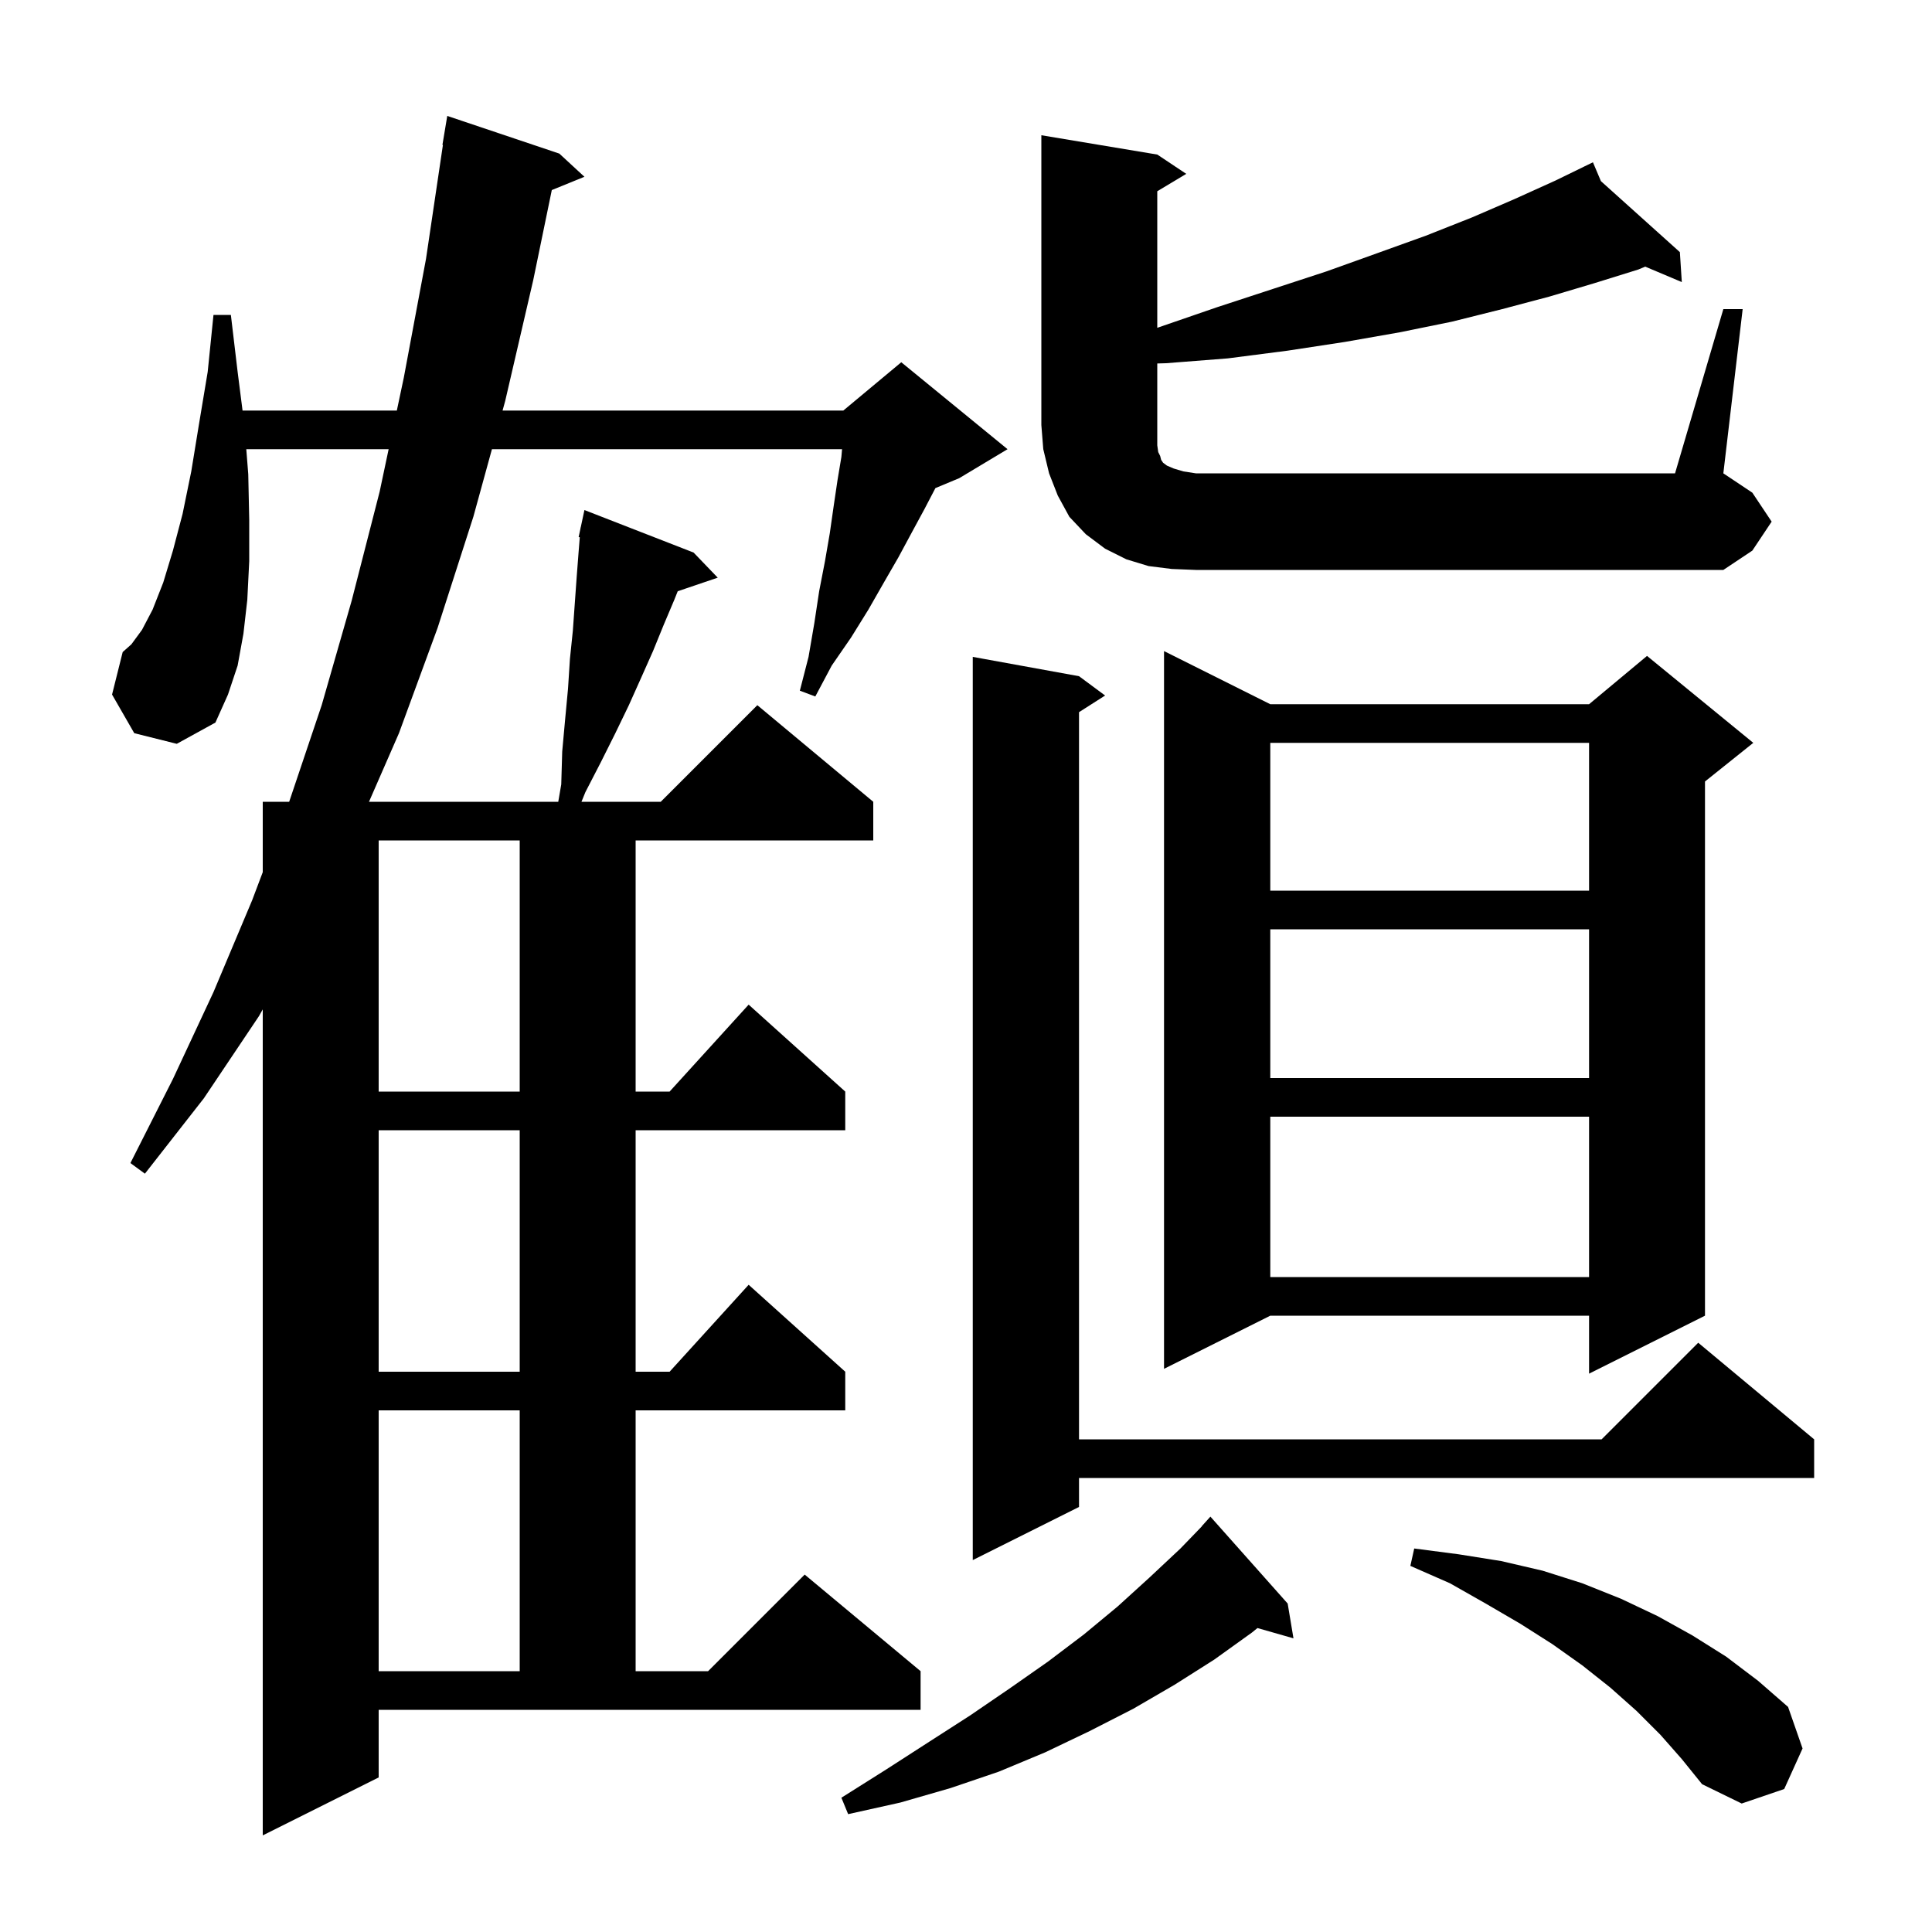 <svg xmlns="http://www.w3.org/2000/svg" xmlns:xlink="http://www.w3.org/1999/xlink" version="1.1" baseProfile="full" viewBox="0 0 200 200" width="200" height="200">
<g fill="black">
<path d="M 58.1 81.2 L 58.2 77.8 L 58.5 74.5 L 58.8 71.3 L 59.0 68.2 L 59.3 65.3 L 59.7 59.7 L 59.9 57.1 L 60.019 55.616 L 59.9 55.6 L 60.091 54.706 L 60.1 54.6 L 60.114 54.603 L 60.5 52.8 L 71.8 57.2 L 74.3 59.8 L 70.158 61.205 L 69.8 62.1 L 68.7 64.7 L 67.6 67.4 L 66.4 70.1 L 65.1 73.0 L 63.7 75.9 L 62.2 78.9 L 60.6 82.0 L 60.194 83.0 L 68.4 83.0 L 78.4 73.0 L 90.4 83.0 L 90.4 87.0 L 65.8 87.0 L 65.8 113.0 L 69.318 113.0 L 77.5 104.0 L 87.5 113.0 L 87.5 117.0 L 65.8 117.0 L 65.8 142.0 L 69.318 142.0 L 77.5 133.0 L 87.5 142.0 L 87.5 146.0 L 65.8 146.0 L 65.8 173.0 L 73.3 173.0 L 83.3 163.0 L 95.3 173.0 L 95.3 177.0 L 39.2 177.0 L 39.2 184.0 L 27.2 190.0 L 27.2 104.492 L 26.8 105.2 L 21.1 113.7 L 15.0 121.5 L 13.5 120.4 L 17.9 111.7 L 22.1 102.7 L 26.1 93.2 L 27.2 90.286 L 27.2 83.0 L 29.935 83.0 L 33.3 73.0 L 36.4 62.2 L 39.3 50.9 L 40.232 46.5 L 25.496 46.5 L 25.7 49.1 L 25.8 53.8 L 25.8 58.1 L 25.6 62.1 L 25.2 65.6 L 24.6 68.9 L 23.6 71.9 L 22.3 74.8 L 18.3 77.0 L 13.9 75.9 L 11.6 71.9 L 12.7 67.5 L 13.6 66.7 L 14.7 65.2 L 15.8 63.1 L 16.9 60.3 L 17.9 57.0 L 18.9 53.2 L 19.8 48.8 L 20.6 43.9 L 21.5 38.5 L 22.1 32.6 L 23.9 32.6 L 24.6 38.5 L 25.109 42.5 L 41.08 42.5 L 41.8 39.1 L 44.1 26.8 L 45.851 15.004 L 45.8 15.0 L 46.3 12.0 L 57.9 15.9 L 60.5 18.3 L 57.122 19.676 L 55.2 29.0 L 52.3 41.5 L 52.025 42.5 L 87.3 42.5 L 93.3 37.5 L 104.3 46.5 L 99.3 49.5 L 96.833 50.528 L 95.7 52.7 L 94.4 55.1 L 93.0 57.7 L 91.5 60.3 L 89.9 63.1 L 88.1 66.0 L 86.1 68.9 L 84.4 72.1 L 82.8 71.5 L 83.7 68.0 L 84.3 64.5 L 84.8 61.2 L 85.4 58.1 L 85.9 55.2 L 86.3 52.4 L 86.7 49.7 L 87.1 47.3 L 87.17 46.5 L 50.925 46.5 L 49.0 53.5 L 45.3 65.0 L 41.3 75.9 L 38.198 83.0 L 57.791 83.0 Z M 133.3 166.0 L 133.9 169.6 L 130.173 168.535 L 129.6 169.0 L 125.7 171.8 L 121.6 174.4 L 117.3 176.9 L 112.8 179.2 L 108.2 181.4 L 103.4 183.4 L 98.4 185.1 L 93.2 186.6 L 87.8 187.8 L 87.1 186.1 L 91.7 183.2 L 96.2 180.3 L 100.4 177.6 L 104.5 174.8 L 108.5 172.0 L 112.2 169.2 L 115.7 166.3 L 119.0 163.3 L 122.2 160.3 L 124.412 158.011 L 124.4 158.0 L 125.3 157.0 Z M 171.9 179.6 L 169.4 177.1 L 166.7 174.7 L 163.8 172.4 L 160.7 170.2 L 157.4 168.1 L 153.8 166.0 L 150.1 163.9 L 146.0 162.1 L 146.4 160.3 L 151.0 160.9 L 155.4 161.6 L 159.7 162.6 L 163.8 163.9 L 167.8 165.5 L 171.6 167.3 L 175.2 169.3 L 178.7 171.5 L 182.0 174.0 L 185.1 176.7 L 186.6 181.0 L 184.7 185.2 L 180.3 186.7 L 176.2 184.7 L 174.1 182.1 Z M 39.2 146.0 L 39.2 173.0 L 53.8 173.0 L 53.8 146.0 Z M 111.7 70.0 L 114.4 72.0 L 111.7 73.723 L 111.7 149.0 L 165.8 149.0 L 175.8 139.0 L 187.8 149.0 L 187.8 153.0 L 111.7 153.0 L 111.7 156.0 L 100.7 161.5 L 100.7 68.0 Z M 131.5 72.9 L 164.5 72.9 L 170.5 67.9 L 181.5 76.9 L 176.5 80.9 L 176.5 136.2 L 164.5 142.2 L 164.5 136.2 L 131.5 136.2 L 120.5 141.7 L 120.5 67.4 Z M 39.2 117.0 L 39.2 142.0 L 53.8 142.0 L 53.8 117.0 Z M 131.5 115.6 L 131.5 132.2 L 164.5 132.2 L 164.5 115.6 Z M 39.2 87.0 L 39.2 113.0 L 53.8 113.0 L 53.8 87.0 Z M 131.5 96.2 L 131.5 111.6 L 164.5 111.6 L 164.5 96.2 Z M 131.5 76.9 L 131.5 92.2 L 164.5 92.2 L 164.5 76.9 Z M 178.4 32.0 L 180.4 32.0 L 178.4 49.0 L 181.4 51.0 L 183.4 54.0 L 181.4 57.0 L 178.4 59.0 L 123.8 59.0 L 121.3 58.9 L 118.9 58.6 L 116.6 57.9 L 114.4 56.8 L 112.4 55.3 L 110.7 53.5 L 109.5 51.3 L 108.6 49.0 L 108.0 46.5 L 107.8 44.0 L 107.8 14.0 L 119.8 16.0 L 122.8 18.0 L 119.8 19.8 L 119.8 33.935 L 119.9 33.9 L 126.0 31.8 L 131.8 29.9 L 137.3 28.1 L 142.6 26.2 L 147.6 24.4 L 152.4 22.5 L 156.8 20.6 L 161.0 18.7 L 164.016 17.231 L 164.0 17.2 L 164.028 17.225 L 164.9 16.8 L 165.727 18.752 L 173.9 26.1 L 174.1 29.2 L 170.312 27.602 L 169.6 27.9 L 165.1 29.3 L 160.4 30.7 L 155.5 32.0 L 150.3 33.3 L 144.9 34.4 L 139.2 35.4 L 133.3 36.3 L 127.1 37.1 L 120.7 37.6 L 119.8 37.627 L 119.8 46.1 L 119.9 46.8 L 120.1 47.2 L 120.2 47.6 L 120.4 47.9 L 120.8 48.2 L 121.5 48.5 L 122.5 48.8 L 123.8 49.0 L 173.4 49.0 Z " />
</g>
</svg>
